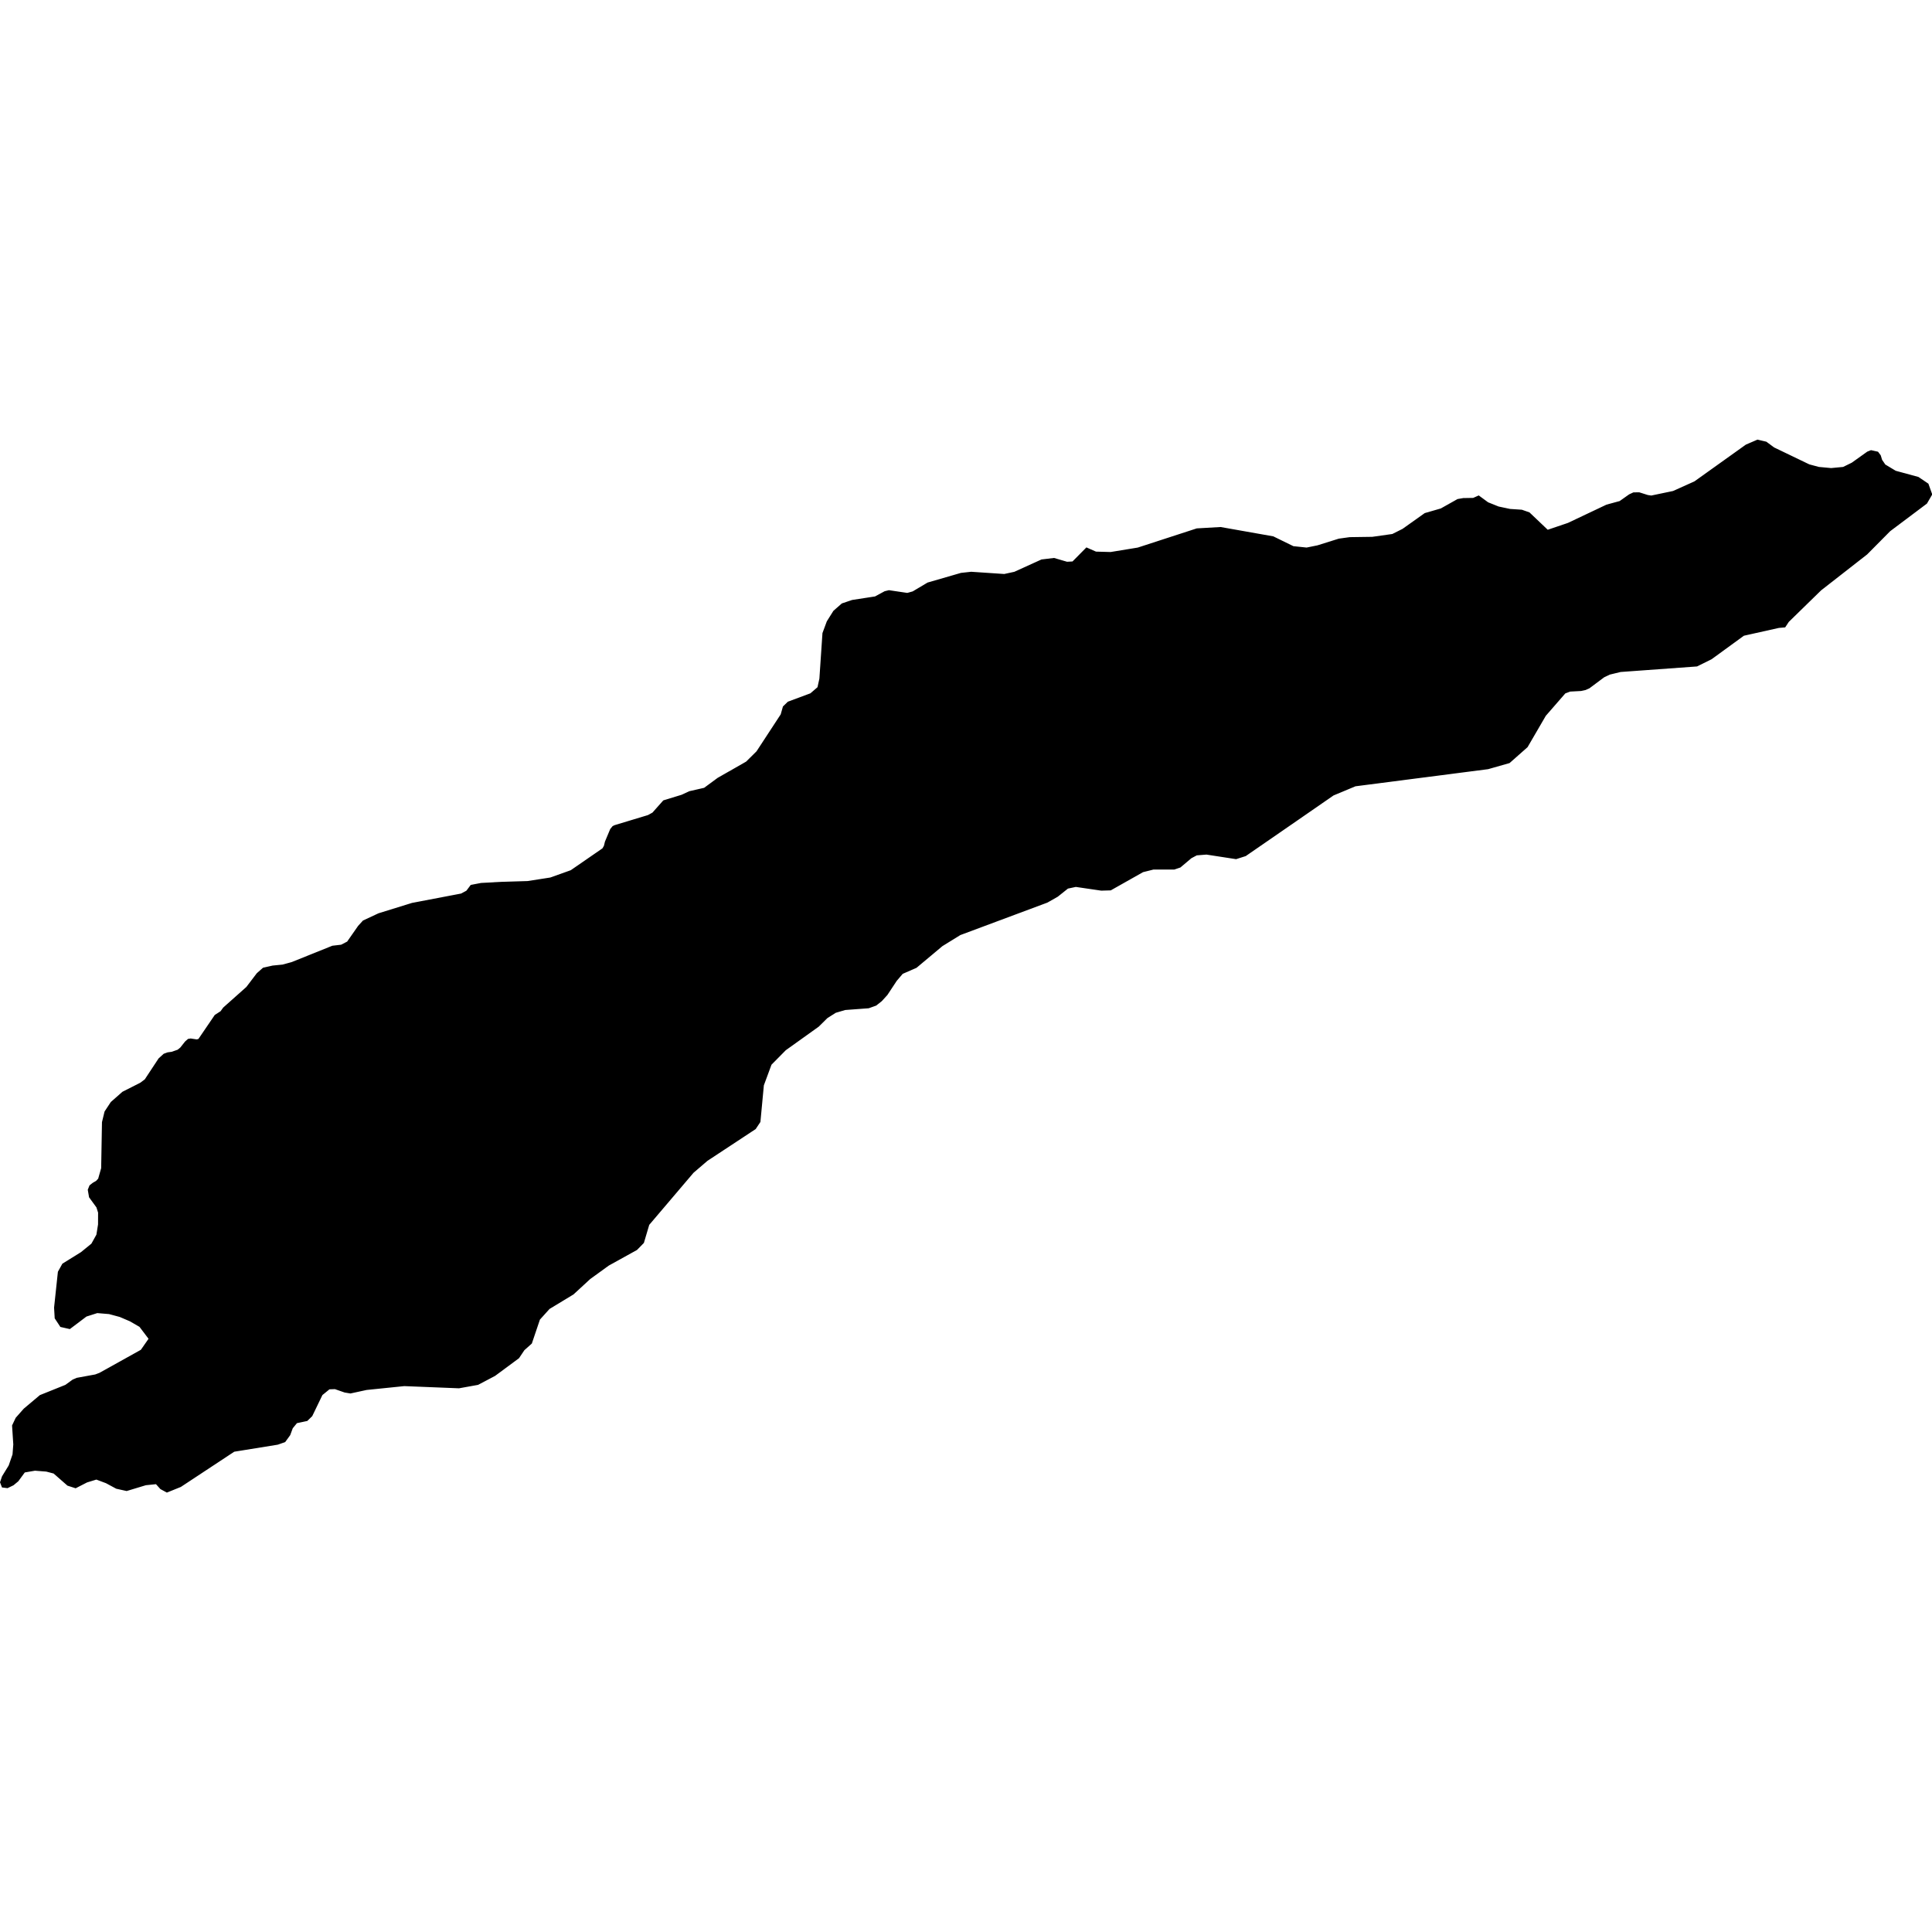 <?xml version="1.0" encoding="UTF-8" standalone="no"?>
<svg
   xmlns:dc="http://purl.org/dc/elements/1.1/"
   xmlns:cc="http://creativecommons.org/ns#"
   xmlns:rdf="http://www.w3.org/1999/02/22-rdf-syntax-ns#"
   xmlns:svg="http://www.w3.org/2000/svg"
   xmlns="http://www.w3.org/2000/svg"
   xmlns:sodipodi="http://sodipodi.sourceforge.net/DTD/sodipodi-0.dtd"
   xmlns:inkscape="http://www.inkscape.org/namespaces/inkscape"
   version="1.1"
   width="1360"
   height="1360"
   viewBox="0 0 1360 1360"
   id="svg8"
   sodipodi:docname="Timor_all.61654ef9-559c-43db-8345-1c55908083b8.Svg"
   inkscape:version="1.0.1 (3bc2e813f5, 2020-09-07)">
  <defs
     id="defs12" />
  <sodipodi:namedview
     pagecolor="#ffffff"
     bordercolor="#666666"
     borderopacity="1"
     objecttolerance="10"
     gridtolerance="10"
     guidetolerance="10"
     inkscape:pageopacity="0"
     inkscape:pageshadow="2"
     inkscape:window-width="1920"
     inkscape:window-height="974"
     id="namedview10"
     showgrid="false"
     inkscape:zoom="0.166798"
     inkscape:cx="1409.8601"
     inkscape:cy="1565.6194"
     inkscape:window-x="-11"
     inkscape:window-y="-11"
     inkscape:window-maximized="1"
     inkscape:current-layer="svg8" />
  <g
     id="g6"
     style="fill:#000000;fill-opacity:1"
     transform="matrix(1.142,0,0,1.142,-5.114,223.248)">
    <g
       stroke="#000000"
       stroke-width="0.98"
       fill="#ffffff"
       id="g4"
       style="fill:#000000;fill-opacity:1">
      <path
         d="m 308.93,348.82 -0.1,0.03 -7.76,0.4 -6.15,1.18 -2.62,3.49 -3.42,1.84 -30.33,5.79 -20.6,6.38 -9.42,4.39 -2.93,3.22 -6.8,9.75 -3.9,2.02 -5.44,0.63 -25.01,10.06 -5.67,1.56 -6.17,0.61 -5.77,1.3 -3.7,3.27 -6.45,8.48 -14.26,12.69 -1.66,2.29 -3.55,2.28 -10.13,14.88 -1.36,0.34 -3.7,-0.57 -1.44,0.23 -1.66,1.46 -3,3.78 -1.69,1.38 -3.77,1.33 -2.55,0.35 -2.27,0.82 -3.04,2.76 -8.54,12.95 -2.92,2.17 -10.91,5.52 -7.08,6.23 -3.78,5.73 -1.56,6.43 -0.5,28.37 -1.89,6.64 -1.44,1.54 -2.04,1.17 -1.89,1.49 -0.98,2.45 0.76,4.4 4.53,6.21 1.06,3.35 -0.03,7.41 -1.03,6.42 -3.17,5.7 -6.53,5.32 -11.38,7.06 -2.65,4.78 -2.34,21.97 0.38,6.42 3.32,5.04 5.42,1.22 10.12,-7.64 6.83,-2.18 7.41,0.62 6.65,1.79 6.27,2.68 6.09,3.51 5.85,7.72 -4.99,7.17 -25.64,14.27 -2.7,1.03 -11.33,2.07 -2.5,1.07 -4.45,3.23 -15.72,6.32 -9.83,8.27 -4.91,5.55 -2.16,4.56 0.75,11.62 -0.48,6.22 -2.39,6.91 -4.11,6.69 -1.18,3.48 1.06,2.74 2.97,0.38 3.5,-1.69 2.87,-2.38 4.08,-5.56 6.53,-1.12 7.1,0.56 4.66,1.23 8.54,7.48 4.76,1.53 6.88,-3.53 5.94,-1.82 6.15,2.31 6.27,3.38 6.22,1.38 11.76,-3.56 6.53,-0.67 2.84,3.15 3.71,2 8.36,-3.38 32.95,-21.74 26.92,-4.35 4.36,-1.54 2.97,-4.09 1.57,-4.25 2.74,-3.35 6.42,-1.36 2.88,-2.82 6.27,-13 4.56,-3.71 3.62,-0.13 6.05,2.1 3.45,0.57 9.9,-2.15 23.27,-2.38 33.71,1.35 11.64,-2.1 10.37,-5.47 14.66,-10.83 3.3,-4.93 4.54,-4.05 4.98,-14.73 6.05,-6.7 14.79,-8.96 10.27,-9.46 11.51,-8.34 17.36,-9.61 4.1,-4.19 3.3,-11.13 27.38,-32.2 8.62,-7.39 29.7,-19.57 2.79,-4.19 2.12,-22.51 4.76,-12.88 8.92,-9.04 9.44,-6.74 0.1,-0.08 10.78,-7.71 5.32,-5.26 5.24,-3.34 5.99,-1.77 14.46,-1.07 4.49,-1.61 3.37,-2.68 3.38,-3.72 5.74,-8.69 3.78,-4.44 8.54,-3.72 15.94,-13.35 11.13,-6.87 33.81,-12.61 19.85,-7.4 6.34,-3.6 6.33,-5.05 5.06,-1.07 15.72,2.3 5.69,-0.16 19.85,-11.2 6.5,-1.63 h 12.84 l 3.63,-1.23 6.75,-5.69 3.45,-1.83 6.12,-0.49 18.22,2.81 5.76,-1.84 31.09,-21.45 23.02,-15.92 4.96,-2.06 8.64,-3.62 81.82,-10.56 13.07,-3.72 10.96,-9.69 11.23,-19.3 12.12,-13.92 3.17,-1.2 6.8,-0.36 2.65,-0.58 2.26,-1 9.07,-6.78 3.63,-1.73 6.75,-1.63 47.05,-3.41 8.87,-4.41 19.92,-14.5 21.69,-4.84 3.68,-0.31 2.11,-3.21 20,-19.52 28.39,-22.16 14.18,-14.31 22.62,-16.99 3.1,-5.35 -2.24,-6.26 -5.92,-4 -14.03,-3.82 -6.55,-3.94 -2.09,-3.06 -0.83,-2.75 -1.51,-2.01 -4.01,-0.89 -2.11,0.84 -9.53,6.8 -5.44,2.67 -7.53,0.71 -7.66,-0.71 -5.97,-1.6 -21.76,-10.47 -4.76,-3.51 -5.21,-1.22 -6.96,3 -31.71,22.66 -13.25,5.96 -13.55,2.83 -2.24,-0.33 -5.27,-1.66 -3.42,0.03 -2.52,1.17 -5.87,4.15 -8.14,2.21 -23.75,11.26 -12.77,4.33 -11.41,-10.85 -4.53,-1.58 -7.23,-0.48 -7.13,-1.51 -6.58,-2.64 -5.59,-4.1 -3.25,1.45 -6.17,0.1 -3.42,0.59 -10.28,5.78 -9.88,2.85 -13.65,9.7 -6.4,3.21 -12.44,1.76 -13.93,0.2 -4.08,0.56 -2.59,0.36 -13.13,4.12 -6.8,1.38 -8.31,-0.87 -12.39,-6.06 -32.35,-5.73 -14.58,0.84 -36.35,11.82 -16.8,2.75 -9.17,-0.25 -5.69,-2.5 -8.46,8.56 -3.63,0.2 -8.01,-2.34 -7.56,0.91 -16.72,7.6 -6.35,1.37 -20.38,-1.37 -6.22,0.68 -20.5,5.94 -9.17,5.45 -3.48,0.97 -11.33,-1.68 -2.5,0.61 -5.92,3.21 -14.18,2.19 -6.2,2.09 -5.06,4.43 -4,6.37 -2.65,7.14 -1.89,28.03 -1.21,5.5 -4.56,3.93 -13.87,5.15 -2.88,2.78 -1.36,4.82 -14.98,22.89 -6.5,6.43 -10.61,6.07 -0.07,0.02 -6.85,3.9 -8.44,6.22 -9.15,2.09 -4.76,2.2 -11.18,3.42 -6.65,7.49 -2.87,1.59 -20.58,6.22 -1.11,0.53 -1.36,1.66 -3.22,7.68 -0.63,2.58 -0.99,1.73 -19.69,13.58 -12.72,4.54 -14.06,2.19 -16.1,0.49 z"
         id="path2"
         style="fill:#000000;fill-opacity:1" />
    </g>
  </g>
</svg>
